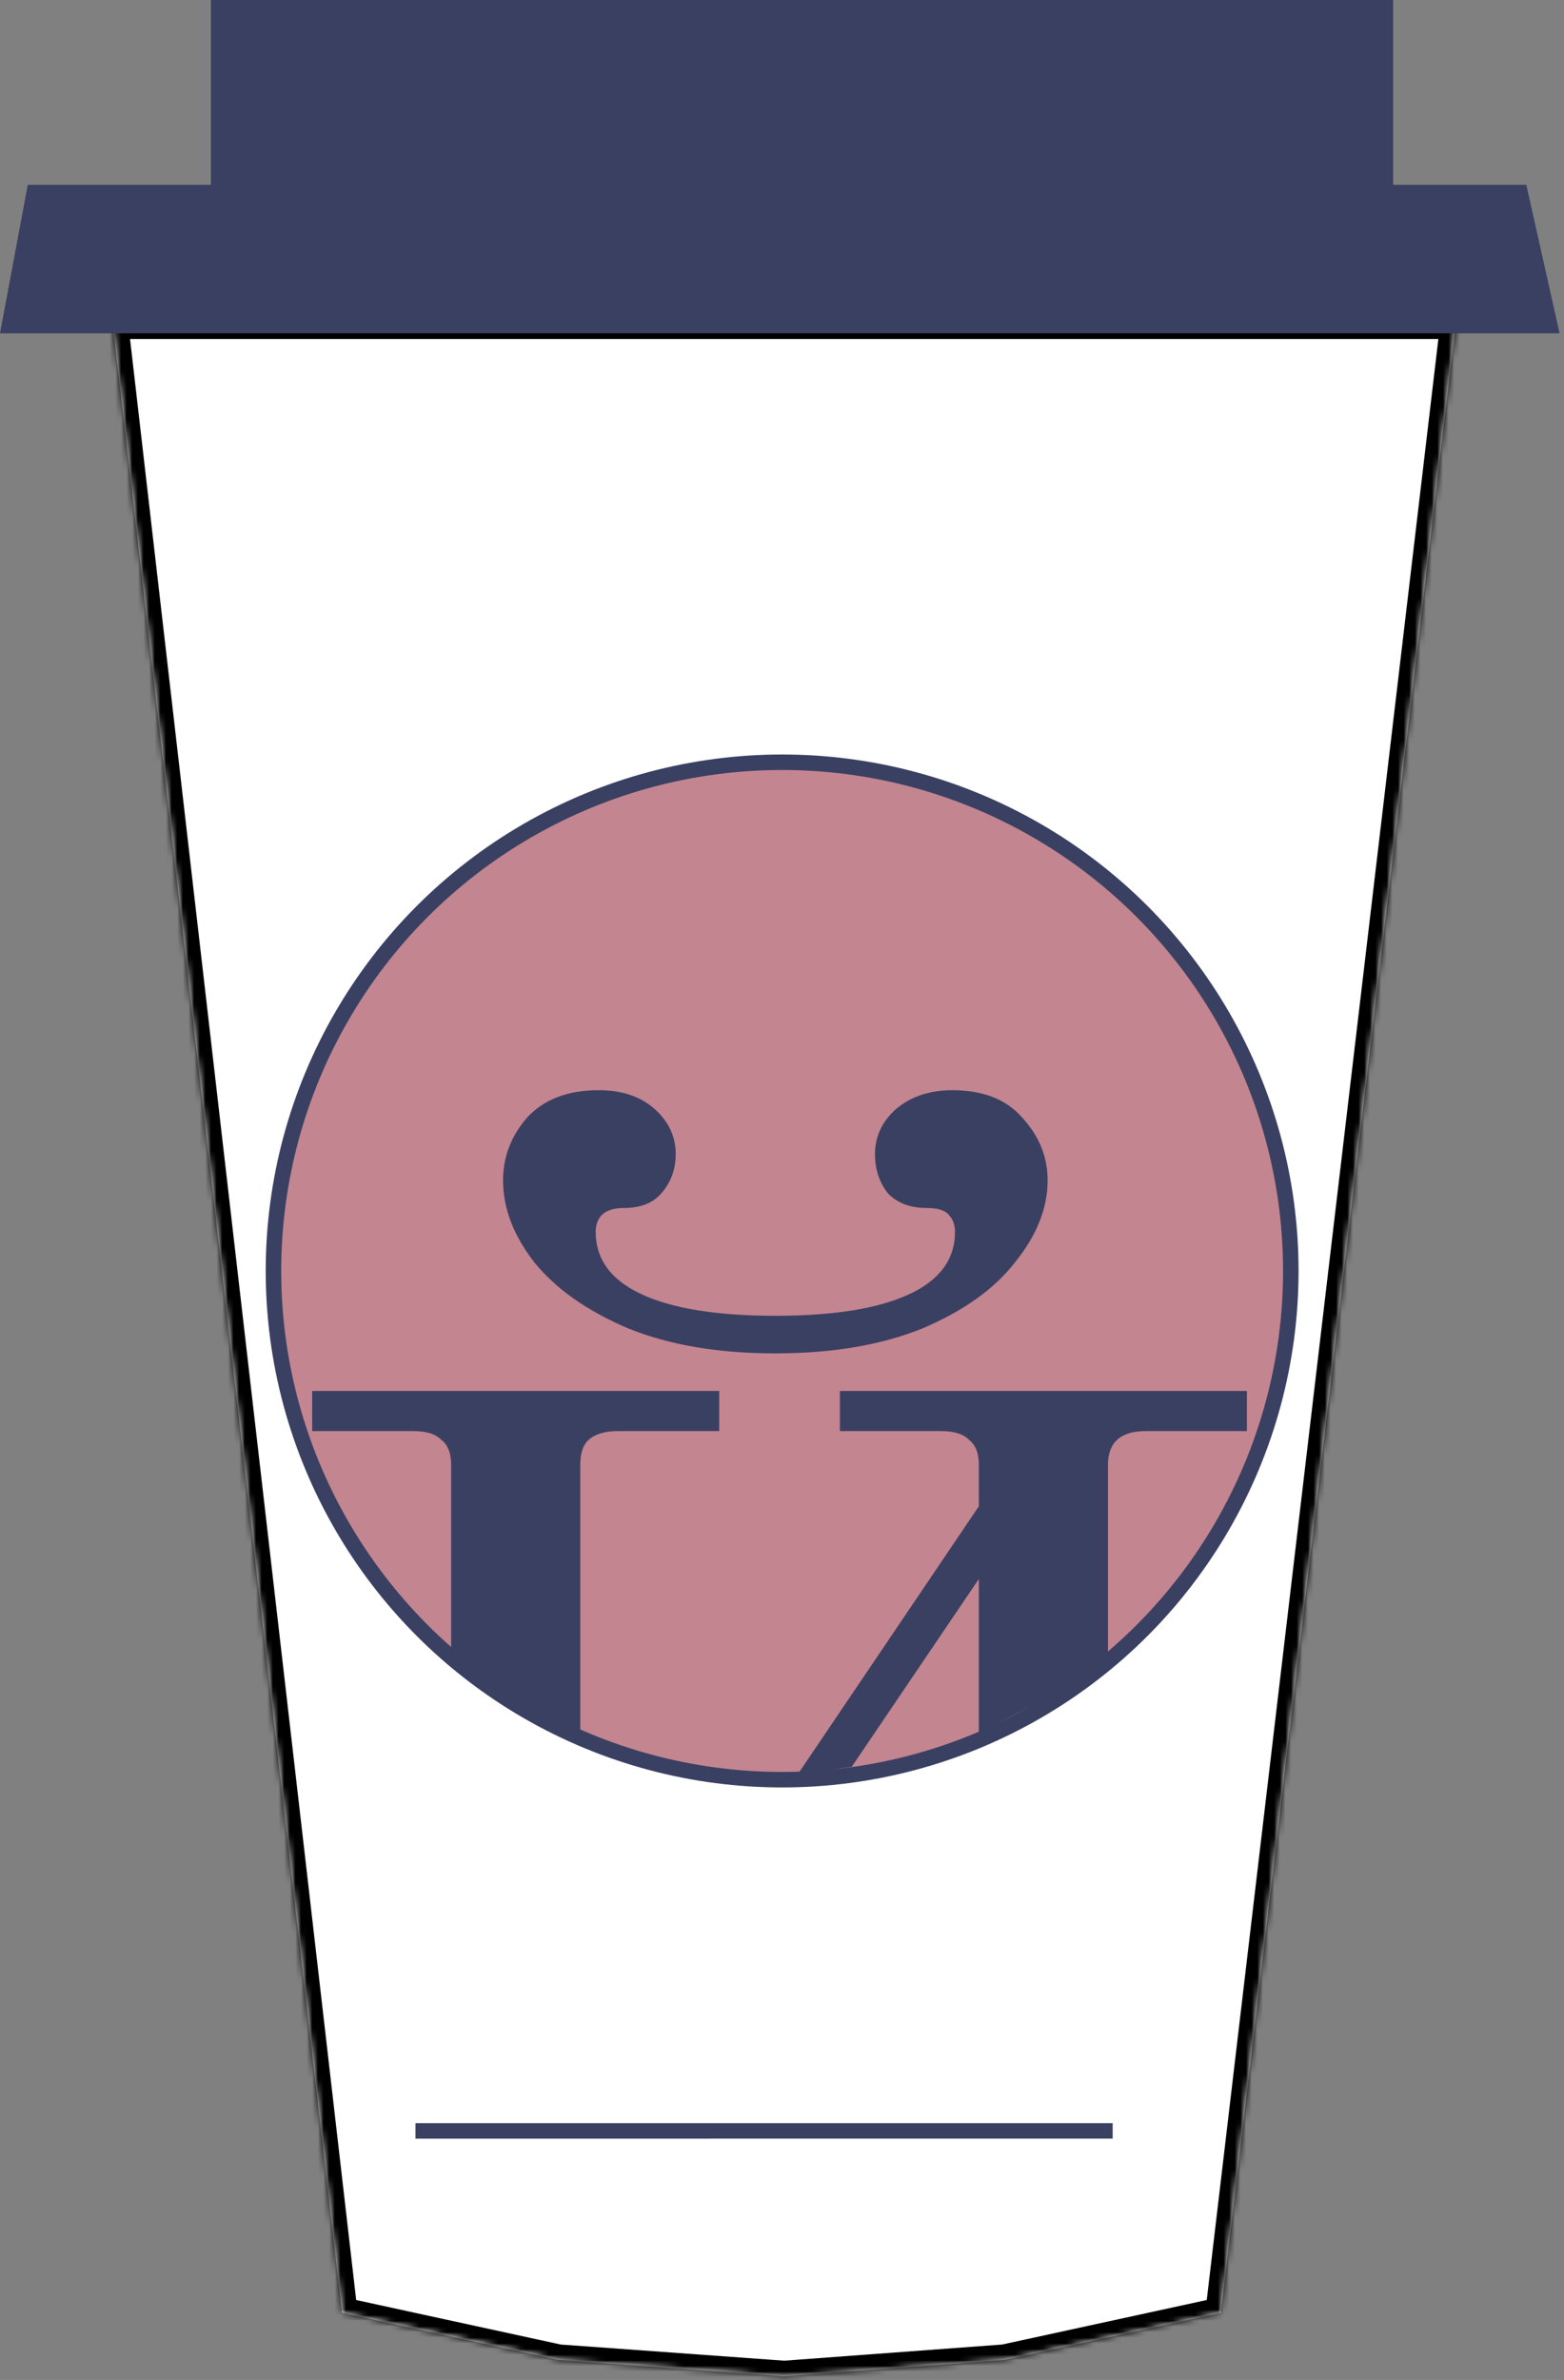 <svg width="278" height="423" viewBox="0 0 278 423" fill="none" xmlns="http://www.w3.org/2000/svg">
<rect x="0" y="0" width="278" height="423" fill="#808080" stroke="none"/>
<mask id="path-1-inside-1_371_1208" fill="white">
<path d="M20.023 57.494H258.766L217.003 411.062L178.528 419.434L139.395 422.332L99.275 419.434L60.8 411.062L20.023 57.494Z"/>
</mask>
<path d="M20.023 57.494H258.766L217.003 411.062L178.528 419.434L139.395 422.332L99.275 419.434L60.8 411.062L20.023 57.494Z" fill="white"/>
<path d="M20.023 57.494V54.74H16.934L17.288 57.81L20.023 57.494ZM258.766 57.494L261.501 57.817L261.864 54.74H258.766V57.494ZM217.003 411.062L217.588 413.753L219.507 413.335L219.738 411.385L217.003 411.062ZM60.8 411.062L58.065 411.378L58.29 413.334L60.215 413.753L60.8 411.062ZM139.395 422.332L139.196 425.079L139.397 425.094L139.598 425.079L139.395 422.332ZM178.528 419.434L178.731 422.181L178.924 422.166L179.113 422.125L178.528 419.434ZM99.275 419.434L98.69 422.125L98.882 422.167L99.077 422.181L99.275 419.434ZM20.023 60.248H258.766V54.74H20.023V60.248ZM256.031 57.171L214.268 410.739L219.738 411.385L261.501 57.817L256.031 57.171ZM63.536 410.747L22.759 57.179L17.288 57.81L58.065 411.378L63.536 410.747ZM216.417 408.371L177.942 416.743L179.113 422.125L217.588 413.753L216.417 408.371ZM178.324 416.688L139.191 419.586L139.598 425.079L178.731 422.181L178.324 416.688ZM139.593 419.586L99.474 416.688L99.077 422.181L139.196 425.079L139.593 419.586ZM99.861 416.743L61.386 408.371L60.215 413.753L98.69 422.125L99.861 416.743Z" fill="black" mask="url(#path-1-inside-1_371_1208)"/>
<line x1="73.852" y1="378.731" x2="197.773" y2="378.73" stroke="#3A4062" stroke-width="2.754"/>
<circle cx="139.024" cy="225.894" r="90.417" fill="#C38590" stroke="#3A4062" stroke-width="2.754"/>
<path fill-rule="evenodd" clip-rule="evenodd" d="M137.817 240.54C127.672 240.54 118.941 239.055 111.623 236.085C104.305 232.967 98.734 229.032 94.909 224.28C91.25 219.529 89.42 214.703 89.42 209.803C89.42 205.645 90.834 201.933 93.661 198.666C96.655 195.399 100.896 193.766 106.384 193.766C110.542 193.766 113.868 194.879 116.363 197.107C118.858 199.334 120.105 202.007 120.105 205.125C120.105 207.798 119.273 210.1 117.61 212.03C116.113 213.812 113.868 214.703 110.875 214.703C109.045 214.703 107.715 215.148 106.883 216.039C106.218 216.782 105.885 217.747 105.885 218.935C105.885 223.835 108.629 227.547 114.118 230.071C119.606 232.596 127.506 233.858 137.817 233.858C148.129 233.858 156.029 232.596 161.517 230.071C167.005 227.547 169.75 223.835 169.75 218.935C169.75 217.747 169.417 216.782 168.752 216.039C168.086 215.148 166.756 214.703 164.76 214.703C161.766 214.703 159.438 213.812 157.775 212.03C156.278 210.1 155.53 207.798 155.53 205.125C155.53 202.007 156.777 199.334 159.272 197.107C161.933 194.879 165.259 193.766 169.251 193.766C174.739 193.766 178.897 195.399 181.724 198.666C184.718 201.933 186.215 205.645 186.215 209.803C186.215 214.703 184.302 219.529 180.477 224.28C176.818 229.032 171.33 232.967 164.012 236.085C156.694 239.055 147.962 240.54 137.817 240.54ZM80.19 293.821V260.364C80.19 258.285 79.608 256.8 78.443 255.909C77.446 254.869 75.782 254.35 73.454 254.35H55.492V247.222H127.839V254.35H109.877C107.548 254.35 105.802 254.869 104.638 255.909C103.64 256.8 103.141 258.285 103.141 260.364V308.049L91.292 302.542L80.19 293.821ZM173.991 280.632L151.397 314.016L141.779 315.393L173.991 267.714V260.364C173.991 258.285 173.408 256.8 172.244 255.909C171.246 254.869 169.583 254.35 167.255 254.35H149.293V247.222H221.639V254.35H203.677C199.187 254.35 196.942 256.354 196.942 260.364V296.116L173.991 308.049V280.632Z" fill="#3A4062"/>
<path d="M38.407 32.845V0.918H246.704V32.845V33.763H247.622H270.564L276.071 58.332H1.105L5.695 33.763H37.489H38.407V32.845Z" fill="#3A4062" stroke="#3A4062" stroke-width="1.836"/>
</svg>
